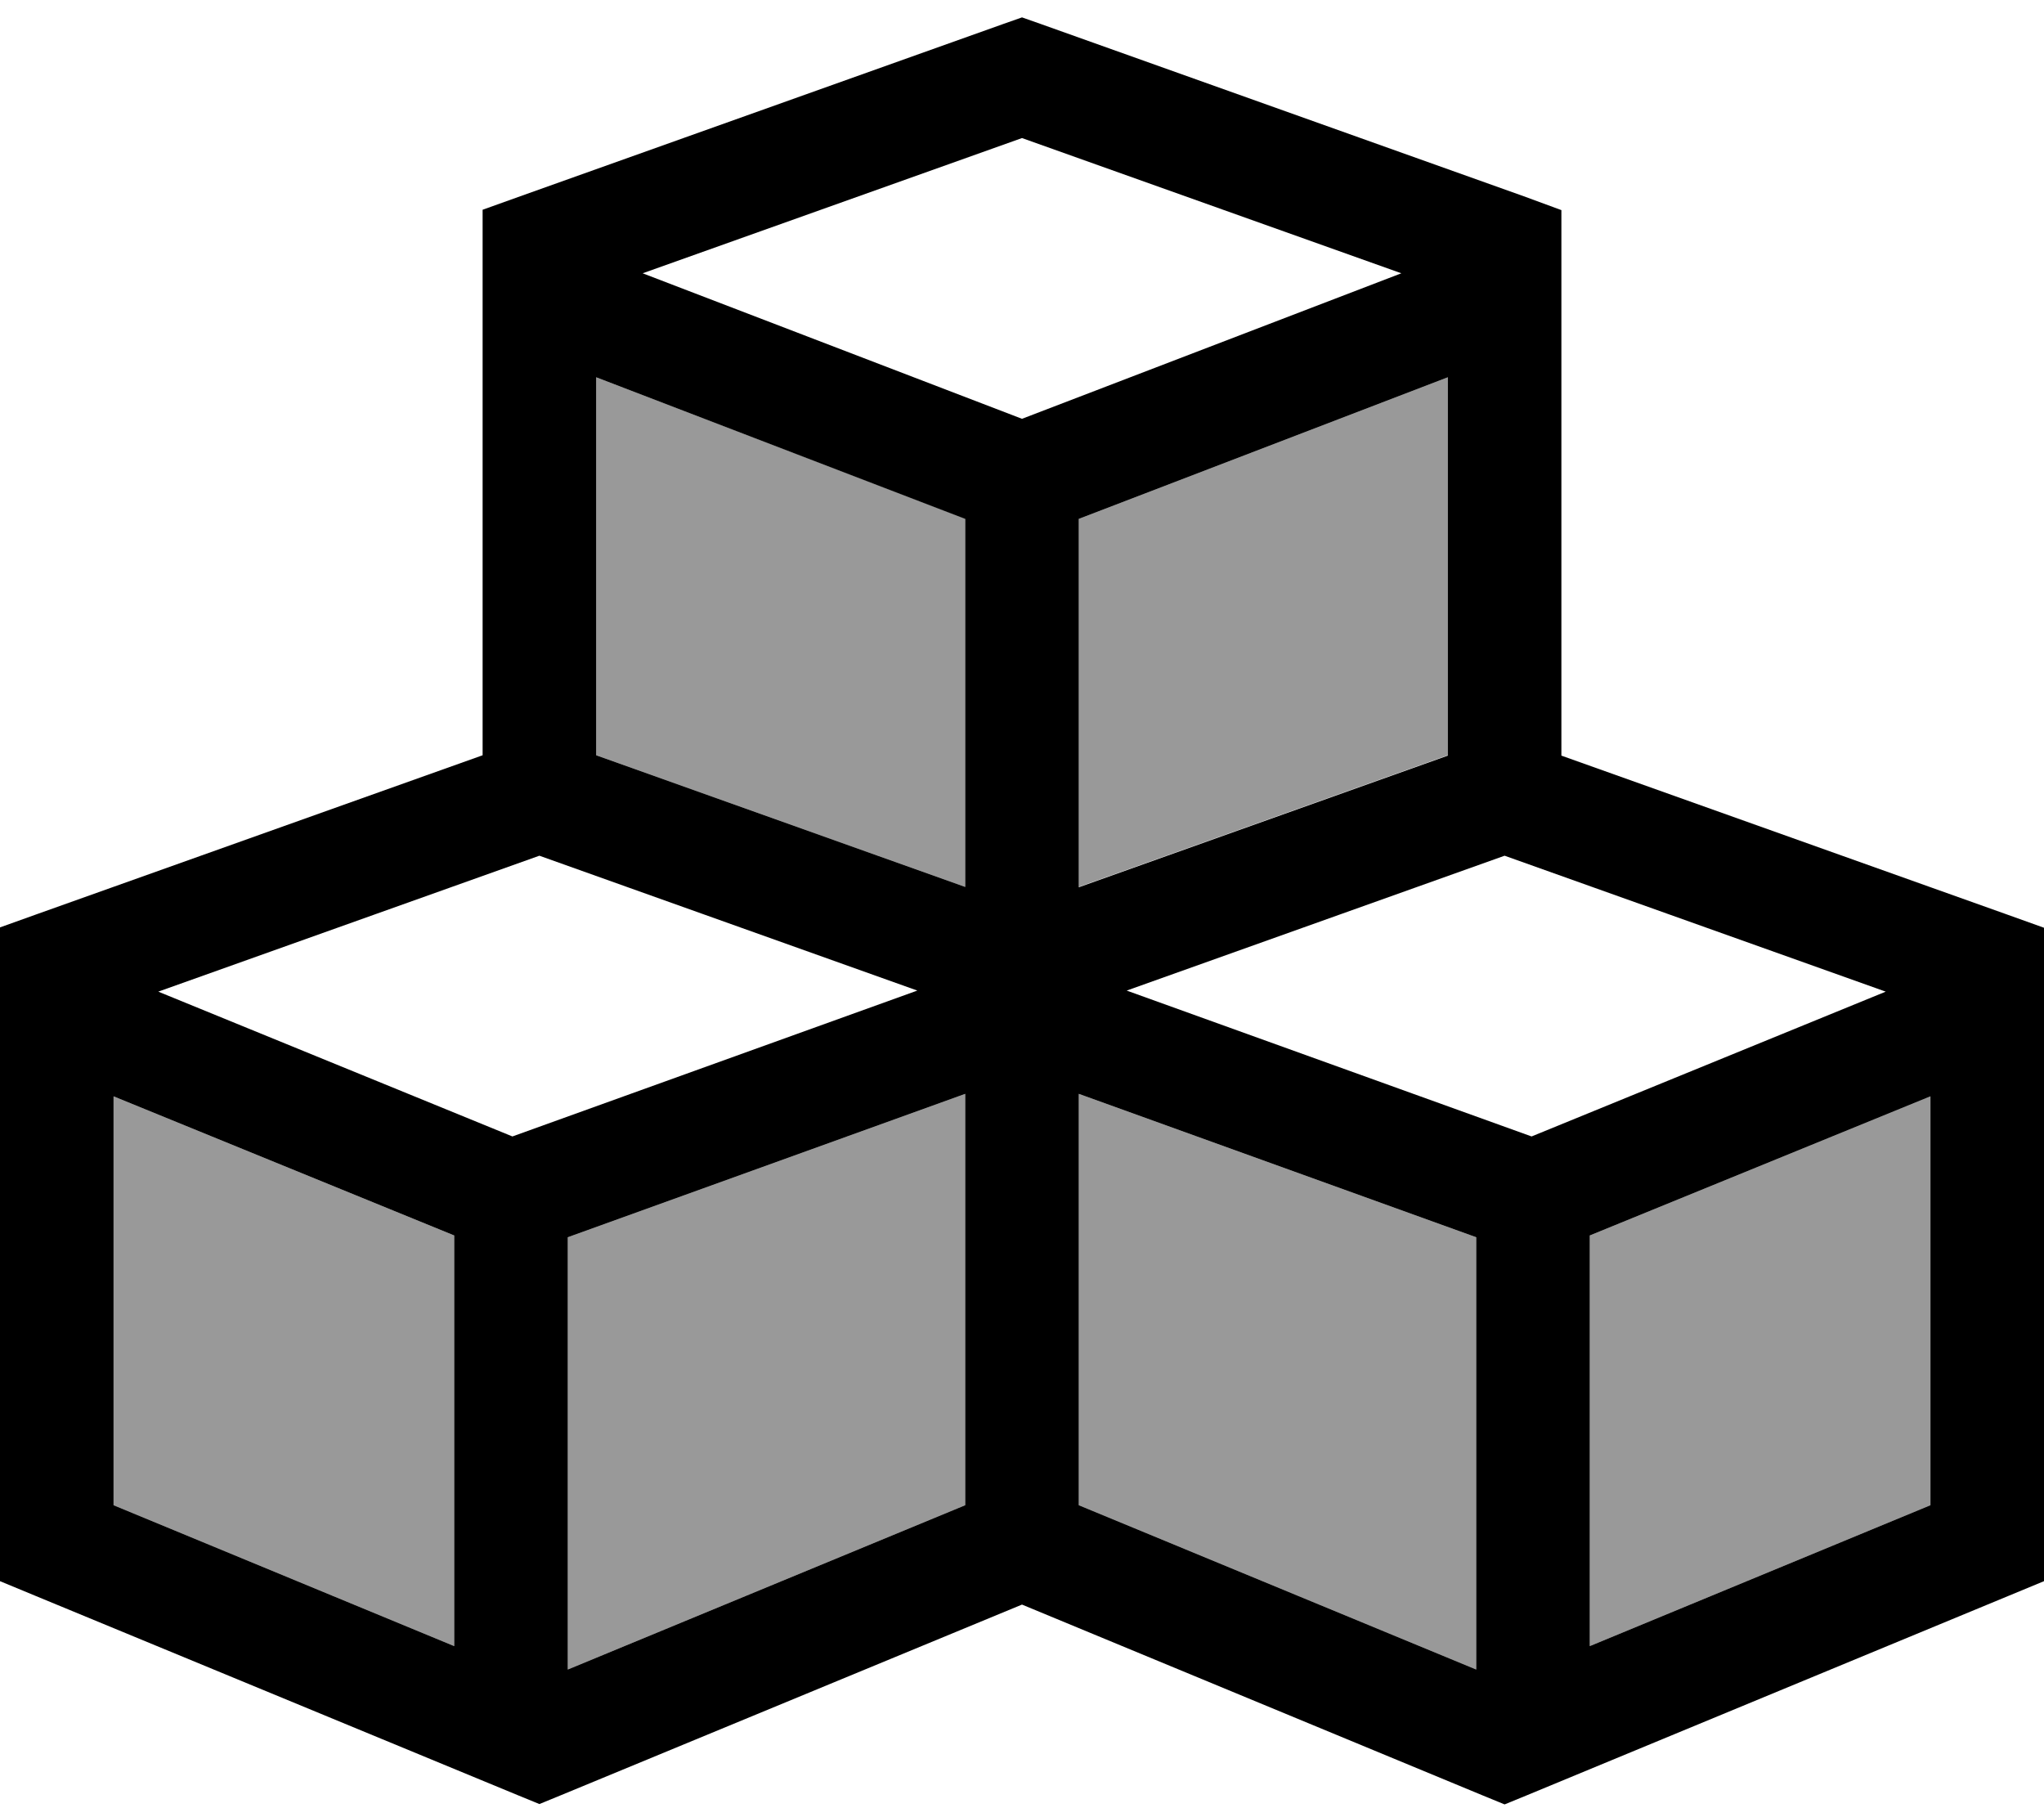<svg fill="currentColor" xmlns="http://www.w3.org/2000/svg" viewBox="0 0 576 512"><!--! Font Awesome Pro 6.7.2 by @fontawesome - https://fontawesome.com License - https://fontawesome.com/license (Commercial License) Copyright 2024 Fonticons, Inc. --><defs><style>.fa-secondary{opacity:.4}</style></defs><path class="fa-secondary" d="M32 308.9l0 115.2 96 39.7 0-115.7L32 308.9zm128 39.7l0 121.8 112-46.3 0-115.9L160 348.6zm8-242.3l0 106.5 104 37.1 0-103.8L168 106.3zm136 39.8l0 103.8 104-37.1 0-106.5L304 146.2zm0 162.1l0 115.9 112 46.3 0-121.8L304 308.2zm144 39.9l0 115.7 96-39.7 0-115.2-96 39.2z"/><path class="fa-primary" d="M288 4.9l5.4 1.9 136 48.5L440 59.2l0 11.3 0 142.4 125.4 44.7 10.6 3.8 0 11.3 0 162.1 0 10.7-9.9 4.1-136 56.3-6.1 2.5-6.1-2.5L288 452.1 158.1 505.8l-6.1 2.5-6.1-2.5L9.9 449.6 0 445.5l0-10.7L0 272.6l0-11.3 10.6-3.8L136 212.8l0-142.4 0-11.3 10.6-3.8 136-48.5L288 4.9zM408 106.3L304 146.2l0 103.8 104-37.1 0-106.5zM272 146.2L168 106.3l0 106.5 104 37.1 0-103.8zm32 277.9l112 46.3 0-121.8L304 308.2l0 115.9zm144 39.7l96-39.7 0-115.2-96 39.2 0 115.7zM272 308.2L160 348.6l0 121.8 112-46.3 0-115.9zM32 424.1l96 39.7 0-115.7L32 308.9l0 115.2zM288 38.9L181.1 77 288 118 394.9 77 288 38.9zM152 241.1L44.6 279.4l99.8 40.8 114.1-41.1L152 241.1zm379.4 38.3L424 241.1l-106.5 38 114.1 41.1 99.8-40.8z"/></svg>
